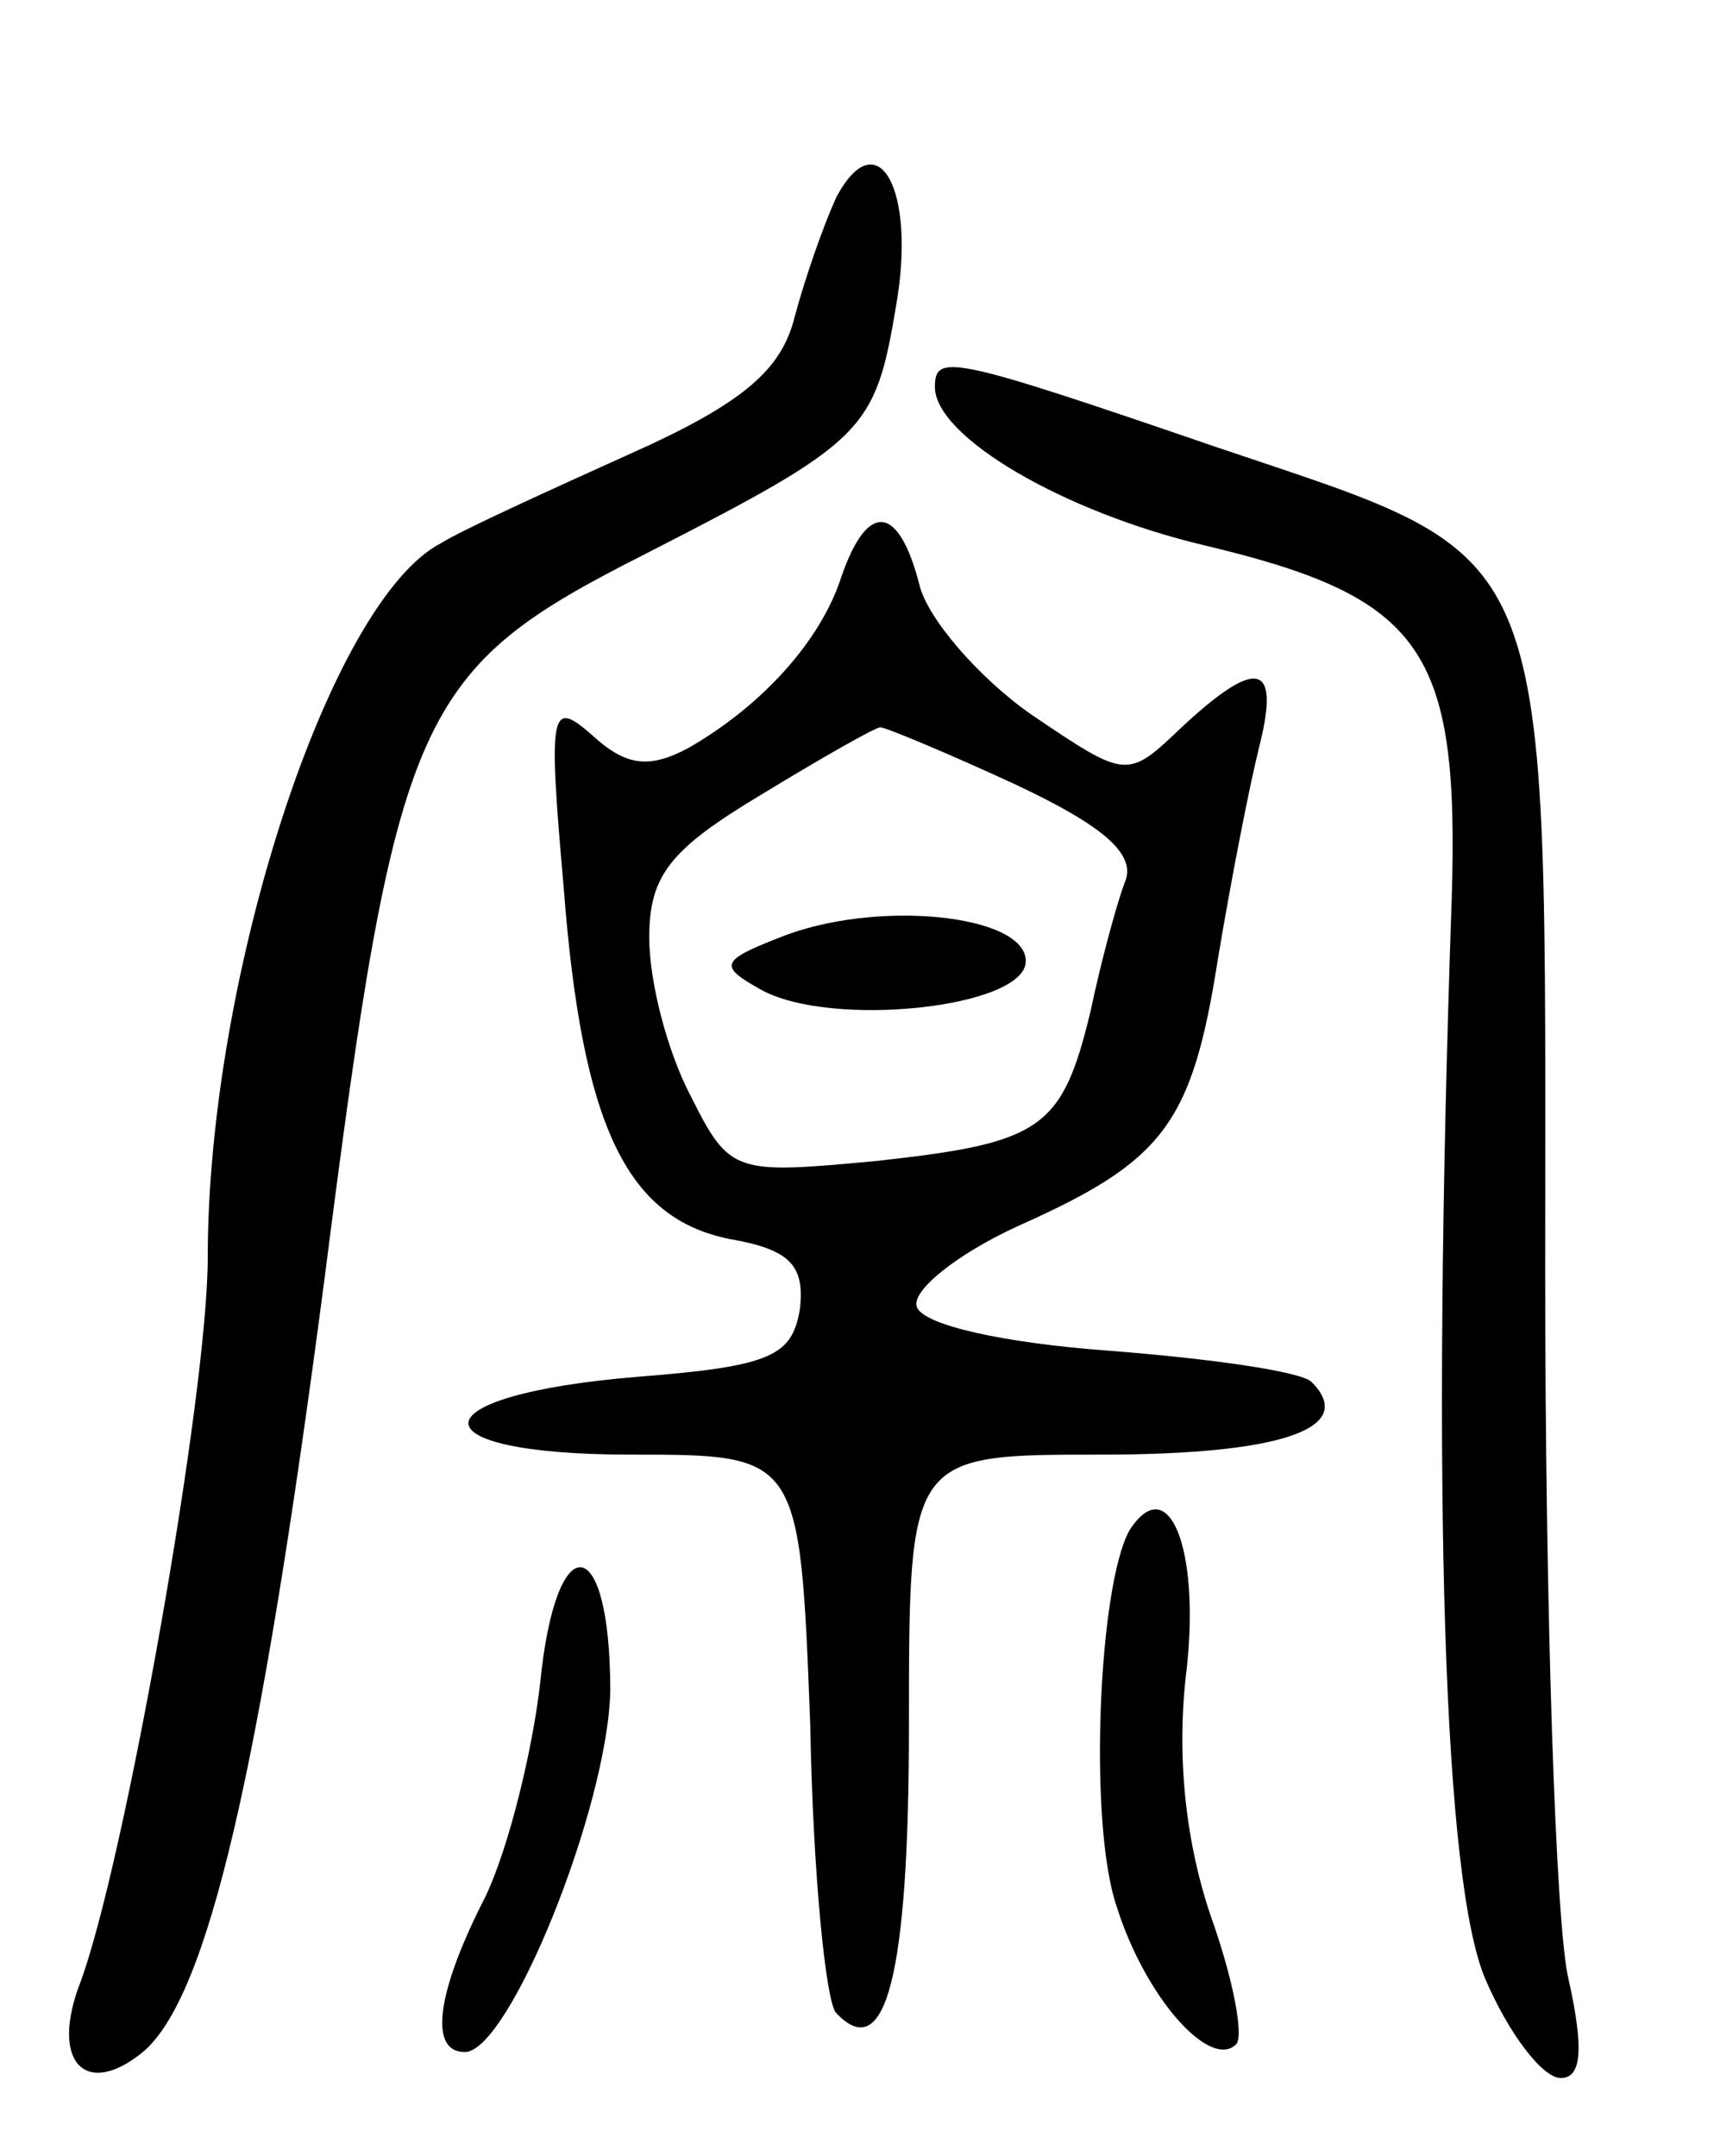 <svg version="1.0" xmlns="http://www.w3.org/2000/svg"
 width="66pt" height="83pt" viewBox="0 0 66 83"
 preserveAspectRatio="xMidYMid meet">
<g transform="translate(0,83) scale(0.1,-0.1)"
fill="#000000" stroke="none">
<path d="M322 754 c-5 -11 -12 -31 -16 -46 -5 -20 -19 -33 -64 -53 -31 -14
-64 -29 -72 -34 -43 -22 -90 -167 -90 -275 0 -53 -32 -233 -49 -279 -12 -31 2
-45 24 -27 25 21 45 107 70 298 28 219 35 234 124 279 84 43 88 47 96 95 8 45
-7 72 -23 42z"/>
<path d="M360 681 c0 -19 49 -48 104 -61 84 -20 98 -40 95 -136 -8 -232 -3
-379 13 -416 9 -21 22 -38 29 -38 8 0 9 11 3 38 -5 20 -9 143 -9 272 0 287 6
273 -127 318 -102 35 -108 36 -108 23z"/>
<path d="M324 608 c-8 -25 -31 -50 -59 -66 -15 -8 -24 -7 -37 5 -16 14 -17 10
-11 -58 7 -92 24 -128 64 -136 23 -4 29 -10 27 -27 -3 -18 -11 -22 -62 -26
-86 -7 -88 -30 -3 -30 65 0 65 0 69 -104 1 -57 6 -107 10 -111 19 -20 28 14
28 111 0 104 0 104 74 104 69 0 99 10 81 28 -4 4 -39 9 -78 12 -41 3 -72 10
-74 17 -2 6 15 20 39 31 56 25 67 39 77 103 5 30 12 66 16 82 8 32 -1 34 -30
7 -21 -20 -21 -20 -58 5 -20 14 -40 37 -43 50 -8 31 -20 32 -30 3z m67 -80
c34 -16 47 -27 42 -38 -3 -8 -9 -30 -13 -49 -11 -46 -19 -51 -83 -58 -54 -5
-56 -5 -71 25 -9 17 -16 44 -16 61 0 24 8 34 43 55 23 14 44 26 46 26 2 0 26
-10 52 -22z"/>
<path d="M300 469 c-23 -9 -23 -11 -7 -20 27 -15 102 -7 102 11 0 18 -58 24
-95 9z"/>
<path d="M435 241 c-12 -21 -16 -113 -5 -145 11 -35 36 -63 46 -53 3 3 -1 25
-10 50 -10 30 -13 63 -9 95 5 46 -7 76 -22 53z"/>
<path d="M208 182 c-3 -26 -12 -63 -21 -82 -19 -37 -22 -60 -8 -60 17 0 55 94
56 139 0 62 -21 64 -27 3z"/>
</g>
</svg>
